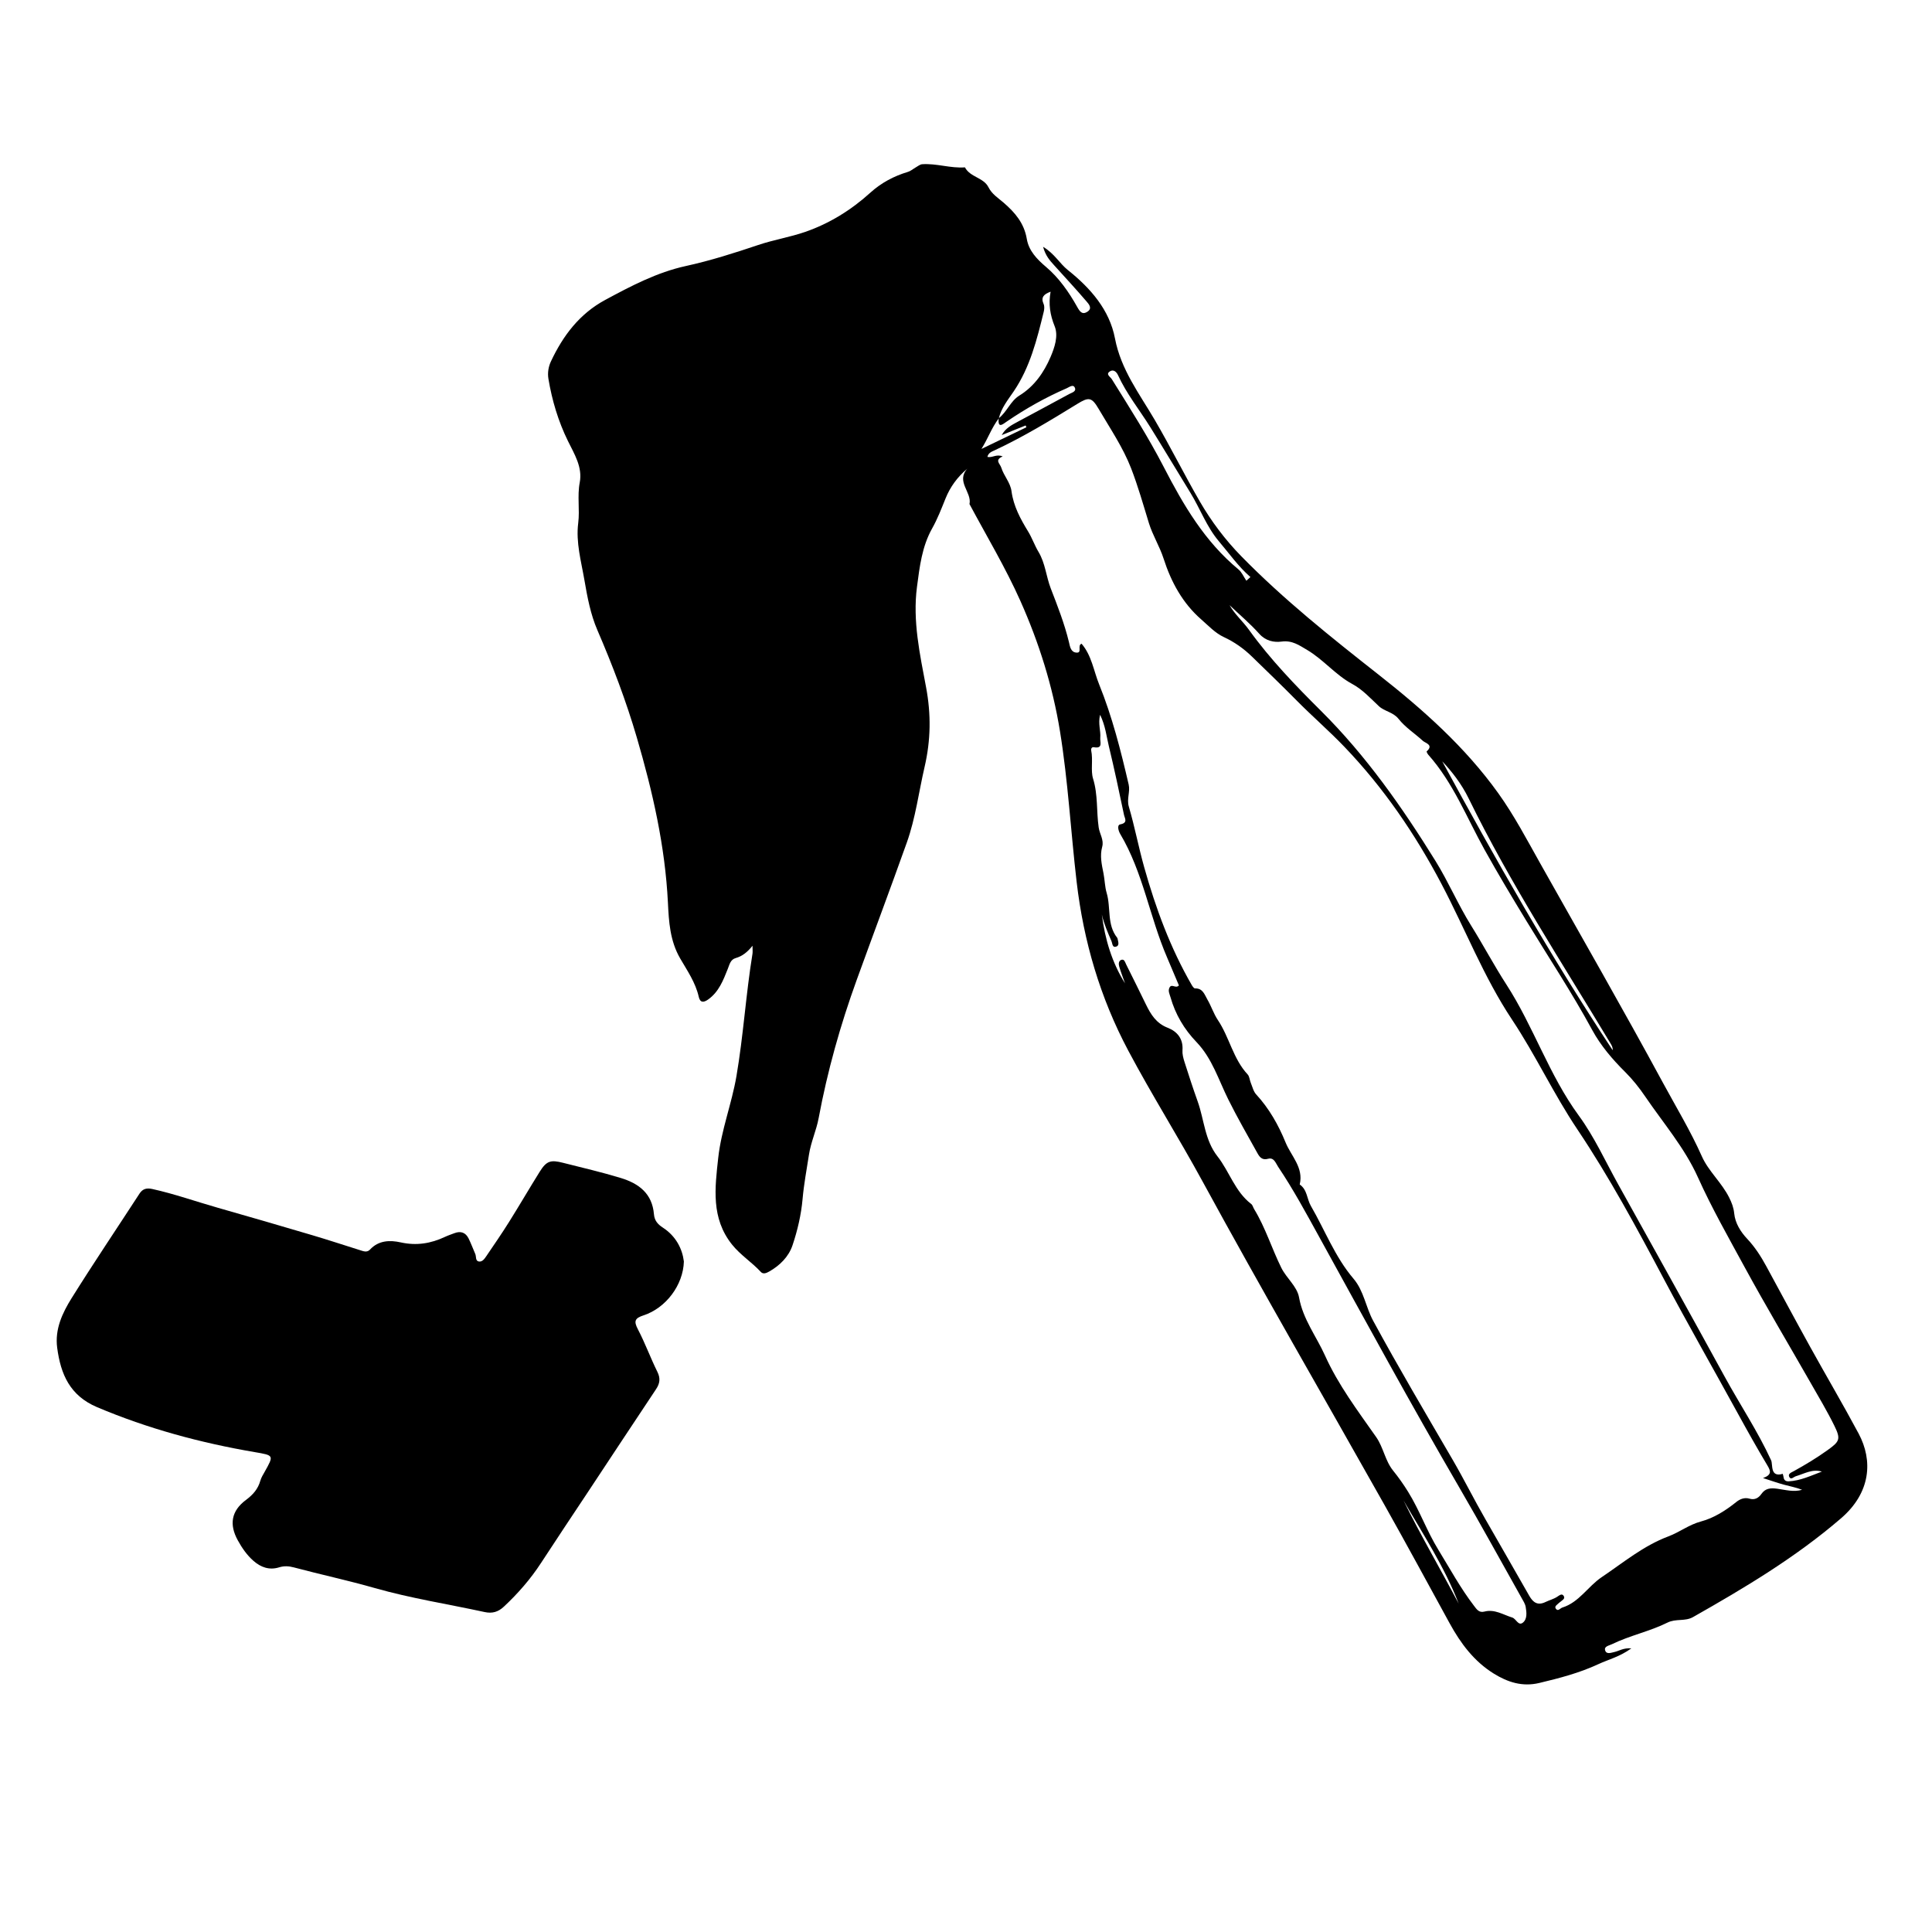 <?xml version="1.0" encoding="utf-8"?>
<!-- Generator: Adobe Illustrator 16.0.0, SVG Export Plug-In . SVG Version: 6.00 Build 0)  -->
<!DOCTYPE svg PUBLIC "-//W3C//DTD SVG 1.1//EN" "http://www.w3.org/Graphics/SVG/1.1/DTD/svg11.dtd">
<svg version="1.1" id="Layer_1" xmlns="http://www.w3.org/2000/svg" xmlns:xlink="http://www.w3.org/1999/xlink" x="0px" y="0px"
	 width="300px" height="300px" viewBox="0 0 300 300" enable-background="new 0 0 300 300" xml:space="preserve">
<g id="MolotovCocktail_1_">
	<g>
		<g>
			<path fill="none" d="M148.277,312.759c-51.162,0-102.323-0.004-153.485,0.029c-1.162,0.001-1.423-0.262-1.423-1.423
				c0.031-102.323,0.031-204.647,0-306.97c0-1.161,0.262-1.423,1.423-1.423c102.323,0.031,204.647,0.031,306.97,0
				c1.161,0,1.423,0.262,1.423,1.423c-0.031,102.323-0.031,204.647,0,306.97c0,1.161-0.262,1.424-1.423,1.423
				C250.601,312.755,199.439,312.759,148.277,312.759z M161.969,38.323c0.385,1.404,1.047,2.122,1.698,2.844
				c1.688,1.875,3.411,3.719,5.049,5.638c0.326,0.382,0.953,1.048,0.159,1.578c-0.843,0.563-1.214-0.023-1.618-0.745
				c-1.288-2.302-2.838-4.508-4.816-6.182c-1.482-1.254-2.696-2.552-3.001-4.359c-0.417-2.464-1.843-4.107-3.604-5.633
				c-0.842-0.729-1.806-1.313-2.345-2.388c-0.763-1.522-2.857-1.554-3.654-3.092c-2.241,0.17-4.409-0.641-6.643-0.486
				c-0.332,0.023-0.652,0.295-0.966,0.471c-0.43,0.242-0.758,0.569-1.296,0.732c-2.142,0.648-4.095,1.682-5.783,3.212
				c-2.967,2.689-6.345,4.786-10.114,6.092c-2.369,0.821-4.883,1.221-7.282,2.028c-3.706,1.248-7.425,2.434-11.267,3.274
				c-4.457,0.974-8.501,3.1-12.504,5.258c-3.992,2.153-6.554,5.549-8.43,9.543C85.16,56.941,85,57.885,85.16,58.835
				c0.565,3.355,1.521,6.572,3.031,9.647c0.989,2.014,2.285,4.056,1.828,6.443c-0.403,2.105,0.03,4.198-0.236,6.3
				c-0.38,3.004,0.461,5.927,0.966,8.862c0.453,2.639,0.948,5.292,2.01,7.753c2.353,5.455,4.46,10.987,6.13,16.695
				c2.455,8.388,4.39,16.851,4.824,25.627c0.146,2.946,0.308,5.909,1.905,8.665c1.088,1.878,2.383,3.734,2.878,5.942
				c0.21,0.939,0.749,0.941,1.479,0.417c1.652-1.187,2.329-2.977,3.037-4.75c0.268-0.671,0.408-1.439,1.223-1.67
				c1-0.284,1.787-0.881,2.614-1.913c0,0.644,0.042,0.952-0.006,1.245c-1.028,6.311-1.411,12.701-2.491,19.012
				c-0.734,4.284-2.353,8.35-2.828,12.679c-0.514,4.686-1.133,9.363,2.146,13.465c1.304,1.63,3.075,2.732,4.472,4.249
				c0.364,0.396,0.864,0.18,1.29-0.06c1.672-0.941,3.032-2.314,3.621-4.057c0.785-2.325,1.356-4.782,1.571-7.222
				c0.204-2.324,0.641-4.588,0.991-6.878c0.299-1.952,1.146-3.756,1.5-5.654c1.366-7.323,3.372-14.457,5.904-21.449
				c2.582-7.129,5.25-14.227,7.794-21.368c1.353-3.798,1.847-7.816,2.754-11.723c0.971-4.185,1.016-8.191,0.237-12.354
				c-0.964-5.152-2.112-10.311-1.416-15.622c0.408-3.118,0.774-6.257,2.351-9.061c0.838-1.492,1.444-3.068,2.079-4.646
				c0.724-1.802,1.854-3.355,3.391-4.64c-1.816,2.001,0.736,3.668,0.333,5.5c2.674,5,5.595,9.866,7.912,15.061
				c2.896,6.498,5.009,13.235,6.142,20.237c1.254,7.739,1.674,15.585,2.584,23.37c1.077,9.214,3.646,17.974,8.007,26.182
				c3.653,6.877,7.805,13.466,11.534,20.31c9.206,16.898,18.862,33.552,28.3,50.324c3.415,6.07,6.73,12.198,10.077,18.307
				c1.708,3.12,3.793,5.917,6.862,7.816c2.154,1.333,4.434,2.079,7.062,1.451c3.119-0.744,6.217-1.552,9.124-2.902
				c1.591-0.739,3.36-1.161,5.169-2.473c-1.258-0.093-1.901,0.41-2.623,0.564c-0.525,0.112-1.272,0.439-1.459-0.296
				c-0.149-0.585,0.628-0.698,1.072-0.915c2.783-1.354,5.86-1.98,8.614-3.35c1.321-0.658,2.717-0.148,3.973-0.859
				c8.036-4.552,15.937-9.27,22.982-15.337c4.64-3.995,4.971-8.972,2.732-13.158c-2.419-4.521-5.025-8.941-7.508-13.43
				c-2.298-4.154-4.54-8.339-6.807-12.511c-0.839-1.543-1.767-3.002-2.99-4.302c-1.019-1.083-1.863-2.429-2.014-3.933
				c-0.091-0.923-0.384-1.664-0.773-2.451c-1.151-2.325-3.23-4.124-4.241-6.399c-1.764-3.969-4.004-7.662-6.054-11.447
				c-6.19-11.435-12.674-22.711-19.046-34.048c-2.073-3.688-4.039-7.444-6.508-10.891c-5.159-7.205-11.702-13.01-18.624-18.452
				c-7.374-5.798-14.713-11.644-21.295-18.366c-2.503-2.557-4.662-5.435-6.426-8.48c-2.424-4.187-4.581-8.537-7.031-12.72
				c-2.37-4.046-5.231-7.766-6.157-12.62c-0.848-4.452-3.808-7.821-7.319-10.622C164.539,40.916,163.751,39.387,161.969,38.323z
				 M106.192,195.881c-0.243-1.969-1.231-3.935-3.273-5.261c-0.786-0.512-1.291-1.081-1.375-2.075
				c-0.269-3.173-2.284-4.75-5.147-5.624c-2.964-0.905-5.978-1.599-8.977-2.361c-1.913-0.486-2.557-0.308-3.617,1.392
				c-1.609,2.578-3.135,5.207-4.75,7.782c-1.123,1.792-2.322,3.537-3.513,5.285c-0.284,0.418-0.632,0.959-1.188,0.868
				c-0.56-0.092-0.376-0.767-0.553-1.17c-0.353-0.8-0.649-1.627-1.038-2.409c-0.462-0.93-1.228-1.195-2.205-0.818
				c-0.481,0.186-0.975,0.346-1.44,0.564c-2.21,1.043-4.445,1.409-6.907,0.863c-1.646-0.365-3.415-0.331-4.754,1.115
				c-0.475,0.513-1.055,0.25-1.594,0.081c-2.46-0.771-4.908-1.582-7.379-2.313c-4.894-1.449-9.795-2.874-14.703-4.271
				c-3.374-0.961-6.684-2.14-10.116-2.897c-0.849-0.188-1.49-0.071-1.999,0.71c-3.512,5.406-7.12,10.753-10.534,16.22
				c-1.442,2.311-2.636,4.827-2.25,7.73c0.544,4.087,1.962,7.42,6.19,9.211c7.894,3.343,16.077,5.546,24.494,6.984
				c2.975,0.509,2.977,0.476,1.539,3.046c-0.251,0.449-0.541,0.9-0.677,1.388c-0.366,1.305-1.155,2.188-2.246,3
				c-2.258,1.684-2.621,3.787-1.256,6.262c0.648,1.177,1.406,2.286,2.431,3.185c1.162,1.018,2.473,1.479,3.995,1.006
				c0.772-0.239,1.494-0.196,2.272,0.011c4.177,1.113,8.401,2.017,12.569,3.207c5.589,1.596,11.378,2.491,17.071,3.729
				c1.183,0.257,2.1-0.022,2.966-0.829c2.199-2.05,4.154-4.293,5.797-6.818c2.361-3.629,4.775-7.224,7.165-10.835
				c3.558-5.376,7.104-10.76,10.679-16.124c0.598-0.896,0.71-1.683,0.204-2.704c-1.074-2.169-1.903-4.462-3.025-6.604
				c-0.675-1.289-0.452-1.721,0.897-2.164C103.392,203.109,106.088,199.559,106.192,195.881z"/>
			<path fill-rule="evenodd" clip-rule="evenodd" d="M161.969,38.323c1.782,1.064,2.57,2.593,3.845,3.609
				c3.512,2.8,6.472,6.169,7.319,10.622c0.926,4.854,3.787,8.574,6.157,12.62c2.45,4.183,4.607,8.533,7.031,12.72
				c1.764,3.045,3.923,5.923,6.426,8.48c6.582,6.722,13.921,12.568,21.295,18.366c6.922,5.442,13.465,11.247,18.624,18.452
				c2.469,3.447,4.435,7.203,6.508,10.891c6.372,11.336,12.855,22.613,19.046,34.048c2.05,3.785,4.29,7.479,6.054,11.447
				c1.011,2.275,3.09,4.074,4.241,6.399c0.39,0.787,0.683,1.528,0.773,2.451c0.15,1.504,0.995,2.85,2.014,3.933
				c1.224,1.3,2.151,2.759,2.99,4.302c2.267,4.172,4.509,8.356,6.807,12.511c2.482,4.488,5.089,8.908,7.508,13.43
				c2.238,4.187,1.907,9.163-2.732,13.158c-7.046,6.067-14.946,10.785-22.982,15.337c-1.256,0.711-2.651,0.201-3.973,0.859
				c-2.754,1.369-5.831,1.996-8.614,3.35c-0.444,0.217-1.222,0.33-1.072,0.915c0.187,0.735,0.934,0.408,1.459,0.296
				c0.722-0.154,1.365-0.657,2.623-0.564c-1.809,1.312-3.578,1.733-5.169,2.473c-2.907,1.351-6.005,2.158-9.124,2.902
				c-2.629,0.628-4.908-0.118-7.062-1.451c-3.069-1.899-5.154-4.696-6.862-7.816c-3.347-6.108-6.662-12.236-10.077-18.307
				c-9.438-16.772-19.094-33.426-28.3-50.324c-3.729-6.844-7.881-13.433-11.534-20.31c-4.36-8.208-6.93-16.968-8.007-26.182
				c-0.91-7.785-1.33-15.631-2.584-23.37c-1.133-7.001-3.246-13.739-6.142-20.237c-2.316-5.195-5.237-10.061-7.912-15.061
				c0.403-1.832-2.149-3.499-0.333-5.5c-1.536,1.285-2.667,2.838-3.391,4.64c-0.635,1.578-1.241,3.155-2.079,4.646
				c-1.576,2.804-1.942,5.943-2.351,9.061c-0.696,5.311,0.452,10.47,1.416,15.622c0.779,4.163,0.734,8.169-0.237,12.354
				c-0.907,3.907-1.401,7.925-2.754,11.723c-2.544,7.142-5.212,14.239-7.794,21.368c-2.533,6.992-4.538,14.126-5.904,21.449
				c-0.354,1.898-1.202,3.702-1.5,5.654c-0.35,2.29-0.787,4.554-0.991,6.878c-0.215,2.439-0.786,4.896-1.571,7.222
				c-0.589,1.742-1.949,3.115-3.621,4.057c-0.426,0.239-0.926,0.455-1.29,0.06c-1.396-1.517-3.168-2.619-4.472-4.249
				c-3.279-4.102-2.66-8.779-2.146-13.465c0.476-4.329,2.094-8.395,2.828-12.679c1.081-6.311,1.463-12.701,2.491-19.012
				c0.047-0.293,0.006-0.601,0.006-1.245c-0.827,1.031-1.613,1.629-2.614,1.913c-0.815,0.231-0.956,1-1.223,1.67
				c-0.708,1.774-1.384,3.564-3.037,4.75c-0.73,0.524-1.269,0.522-1.479-0.417c-0.495-2.208-1.79-4.063-2.878-5.942
				c-1.597-2.756-1.759-5.719-1.905-8.665c-0.434-8.776-2.37-17.24-4.824-25.627c-1.67-5.708-3.777-11.24-6.13-16.695
				c-1.062-2.461-1.557-5.115-2.01-7.753c-0.504-2.935-1.346-5.857-0.966-8.862c0.266-2.102-0.167-4.195,0.236-6.3
				c0.457-2.388-0.839-4.429-1.828-6.443c-1.51-3.076-2.466-6.292-3.031-9.647c-0.16-0.95,0-1.894,0.391-2.727
				c1.875-3.994,4.438-7.391,8.43-9.543c4.003-2.158,8.047-4.284,12.504-5.258c3.842-0.84,7.561-2.026,11.267-3.274
				c2.399-0.807,4.913-1.207,7.282-2.028c3.769-1.306,7.147-3.403,10.114-6.092c1.688-1.53,3.641-2.564,5.783-3.212
				c0.538-0.163,0.866-0.491,1.296-0.732c0.314-0.176,0.634-0.448,0.966-0.471c2.234-0.154,4.402,0.656,6.643,0.486
				c0.797,1.538,2.891,1.569,3.654,3.092c0.539,1.075,1.503,1.66,2.345,2.388c1.762,1.526,3.188,3.169,3.604,5.633
				c0.305,1.808,1.519,3.105,3.001,4.359c1.979,1.674,3.528,3.88,4.816,6.182c0.404,0.722,0.775,1.308,1.618,0.745
				c0.794-0.53,0.167-1.196-0.159-1.578c-1.638-1.918-3.36-3.763-5.049-5.638C163.016,40.444,162.354,39.727,161.969,38.323z
				 M155.084,64.944c1.279-0.982,1.806-2.663,3.201-3.52c2.327-1.431,3.819-3.603,4.843-5.99c0.617-1.441,1.248-3.264,0.64-4.769
				c-0.713-1.764-0.98-3.452-0.632-5.37c-1.068,0.392-1.546,0.873-1.081,1.921c0.151,0.341,0.107,0.825,0.013,1.208
				c-1.056,4.304-2.114,8.596-4.665,12.355c-0.886,1.306-1.927,2.57-2.304,4.176c-1.111,1.436-1.703,3.18-2.704,4.758
				c2.328-1.122,4.655-2.243,6.982-3.364c-0.039-0.094-0.078-0.188-0.117-0.282c-1.238,0.499-2.476,0.998-3.713,1.496
				c0.579-1.067,1.53-1.558,2.468-2.063c2.673-1.439,5.353-2.865,8.018-4.318c0.41-0.224,1.184-0.392,0.84-1.034
				c-0.27-0.503-0.84-0.032-1.235,0.14c-3.264,1.418-6.353,3.153-9.292,5.159C155.729,65.868,154.896,66.625,155.084,64.944z
				 M273.762,229.513c1.38-0.503,1.2-1.087,0.698-1.926c-1.588-2.656-3.103-5.356-4.59-8.07
				c-3.816-6.963-7.763-13.854-11.485-20.872c-4.203-7.922-8.454-15.822-13.471-23.303c-3.667-5.469-6.458-11.496-10.119-17.001
				c-4.415-6.639-7.28-14.104-10.984-21.126c-4.09-7.751-8.974-14.905-15.043-21.239c-2.39-2.495-5.012-4.757-7.432-7.209
				c-2.277-2.308-4.613-4.553-6.935-6.813c-1.276-1.242-2.721-2.267-4.361-3.027c-1.356-0.629-2.398-1.773-3.495-2.727
				c-2.89-2.513-4.688-5.8-5.864-9.463c-0.607-1.892-1.706-3.629-2.286-5.527c-0.87-2.844-1.693-5.736-2.753-8.481
				c-1.253-3.24-3.262-6.197-5.036-9.222c-1.075-1.833-1.527-1.895-3.319-0.791c-4.171,2.567-8.354,5.111-12.8,7.19
				c-0.458,0.214-1.021,0.39-1.163,1.042c0.787,0.178,1.366-0.486,2.371-0.075c-1.317,0.568-0.408,1.12-0.215,1.743
				c0.398,1.286,1.407,2.303,1.59,3.676c0.308,2.307,1.383,4.285,2.574,6.232c0.616,1.007,1.003,2.152,1.61,3.164
				c1.061,1.766,1.19,3.824,1.908,5.682c1.058,2.739,2.13,5.465,2.821,8.326c0.166,0.689,0.267,1.562,1.15,1.642
				c0.979,0.088,0.094-1.119,0.813-1.381c1.567,1.814,1.882,4.222,2.727,6.309c2.025,5.006,3.365,10.279,4.587,15.557
				c0.262,1.131-0.331,2.223,0.026,3.436c0.913,3.103,1.509,6.29,2.388,9.416c1.794,6.382,4.064,12.539,7.384,18.288
				c0.121,0.209,0.343,0.522,0.508,0.518c1.225-0.04,1.484,0.989,1.926,1.741c0.598,1.019,0.957,2.187,1.611,3.161
				c1.802,2.679,2.367,6.026,4.631,8.455c0.289,0.31,0.306,0.864,0.483,1.292c0.256,0.616,0.41,1.343,0.84,1.809
				c2.021,2.19,3.465,4.763,4.565,7.458c0.862,2.11,2.833,3.908,2.198,6.533c1.177,0.797,1.106,2.243,1.732,3.324
				c2.187,3.779,3.743,7.925,6.619,11.303c1.612,1.894,1.903,4.415,3.056,6.54c3.95,7.286,8.178,14.416,12.342,21.576
				c1.762,3.029,3.311,6.161,5.059,9.189c2.294,3.975,4.561,7.966,6.843,11.948c0.576,1.006,1.286,1.553,2.526,0.947
				c0.595-0.289,1.255-0.446,1.823-0.822c0.283-0.187,0.679-0.536,0.956-0.168c0.354,0.471-0.186,0.696-0.472,0.959
				c-0.075,0.069-0.171,0.119-0.242,0.192c-0.241,0.249-0.726,0.492-0.489,0.858c0.341,0.528,0.681-0.046,1.033-0.156
				c2.607-0.819,3.954-3.269,6.108-4.72c3.364-2.266,6.481-4.877,10.35-6.327c1.735-0.65,3.193-1.819,5.078-2.322
				c1.977-0.526,3.817-1.691,5.476-3.025c0.545-0.438,1.258-0.741,2.034-0.514c0.815,0.239,1.405-0.085,1.863-0.737
				c0.617-0.88,1.414-0.942,2.44-0.806c1.268,0.169,2.57,0.559,3.875,0.166c-0.927-0.365-1.875-0.535-2.802-0.786
				C276.046,230.281,275.083,229.936,273.762,229.513z M282.898,228.507c-1.481-0.446-2.727,0.334-4.041,0.723
				c-0.353,0.104-0.769,0.646-1.034,0.077c-0.218-0.47,0.36-0.672,0.702-0.86c1.808-0.999,3.571-2.06,5.253-3.267
				c1.856-1.333,2.094-1.686,1.08-3.752c-1.135-2.312-2.467-4.529-3.745-6.77c-3.4-5.959-6.92-11.854-10.198-17.881
				c-2.508-4.611-5.108-9.177-7.271-13.978c-2.064-4.585-5.371-8.405-8.174-12.528c-0.909-1.339-1.965-2.67-3.108-3.805
				c-1.997-1.98-3.81-4.106-5.127-6.534c-3.154-5.811-6.804-11.32-10.23-16.957c-2.221-3.652-4.414-7.31-6.491-11.045
				c-2.774-4.988-4.861-10.387-8.726-14.73c-0.131-0.146-0.298-0.489-0.258-0.524c1.148-1.009-0.218-1.295-0.582-1.631
				c-1.249-1.154-2.728-2.081-3.786-3.422c-0.825-1.047-2.186-1.159-3.049-1.966c-1.325-1.239-2.516-2.575-4.159-3.463
				c-2.584-1.397-4.453-3.778-6.986-5.272c-1.225-0.723-2.32-1.518-3.955-1.299c-1.199,0.16-2.476-0.091-3.48-1.213
				c-1.419-1.586-3.063-2.97-4.612-4.44c0.829,1.443,2.086,2.531,3.021,3.832c3.302,4.586,7.221,8.644,11.188,12.589
				c7.018,6.98,12.616,14.976,17.783,23.315c2.005,3.237,3.508,6.787,5.523,10.017c1.886,3.022,3.549,6.173,5.48,9.161
				c4.217,6.522,6.61,14.028,11.244,20.355c2.393,3.267,4.097,7.039,6.077,10.603c5.539,9.966,11.099,19.921,16.568,29.925
				c2.375,4.342,5.132,8.469,7.212,12.986c0.305,0.662-0.206,2.697,1.811,2.102c0.045,0.191,0.104,0.381,0.132,0.574
				c0.065,0.459,0.401,0.611,0.777,0.592C279.572,229.93,281.207,229.14,282.898,228.507z M174.693,152.695
				c-0.307-0.872-0.646-1.734-0.903-2.619c-0.112-0.388-0.105-0.926,0.382-1.046c0.429-0.105,0.539,0.406,0.691,0.711
				c1.037,2.074,2.065,4.152,3.081,6.237c0.756,1.55,1.597,2.924,3.372,3.611c1.46,0.566,2.427,1.695,2.299,3.48
				c-0.043,0.597,0.123,1.233,0.308,1.815c0.655,2.062,1.327,4.118,2.054,6.155c1.014,2.84,1.086,5.989,3.073,8.52
				c1.862,2.372,2.716,5.468,5.236,7.394c0.224,0.171,0.295,0.534,0.456,0.797c1.754,2.874,2.731,6.108,4.218,9.109
				c0.808,1.63,2.45,2.888,2.756,4.604c0.606,3.392,2.689,6.041,4.037,9.037c2.046,4.547,5.073,8.561,7.934,12.64
				c1.134,1.618,1.381,3.663,2.639,5.222c0.839,1.039,1.608,2.129,2.319,3.274c1.791,2.884,2.913,6.106,4.686,8.989
				c1.802,2.933,3.44,5.97,5.543,8.711c0.404,0.527,0.769,1.134,1.616,0.911c1.595-0.419,2.924,0.489,4.339,0.926
				c0.585,0.181,0.928,1.332,1.622,0.804c0.719-0.546,0.604-1.597,0.458-2.453c-0.084-0.489-0.387-0.951-0.639-1.399
				c-3.208-5.711-6.357-11.455-9.653-17.115c-7.476-12.839-14.58-25.884-21.746-38.896c-2.04-3.703-4.049-7.431-6.41-10.945
				c-0.368-0.548-0.633-1.489-1.547-1.234c-0.977,0.273-1.352-0.314-1.698-0.938c-1.524-2.745-3.095-5.472-4.491-8.282
				c-1.511-3.04-2.507-6.369-4.922-8.888c-1.937-2.018-3.301-4.326-4.059-7.01c-0.139-0.492-0.415-0.966-0.134-1.484
				c0.345-0.638,0.96,0.235,1.45-0.318c-0.603-1.426-1.213-2.896-1.843-4.357c-2.705-6.275-3.72-13.191-7.264-19.152
				c-0.271-0.455-0.561-1.395,0.007-1.5c1.232-0.231,0.684-0.957,0.576-1.467c-0.75-3.581-1.506-7.162-2.366-10.717
				c-0.368-1.52-0.515-3.118-1.349-4.833c-0.343,1.402,0.128,2.491,0.027,3.574c-0.06,0.641,0.474,1.74-1,1.464
				c-0.307-0.058-0.467,0.233-0.408,0.513c0.307,1.46-0.102,3.106,0.288,4.362c0.783,2.53,0.509,5.072,0.874,7.582
				c0.146,1.009,0.84,1.933,0.546,3.003c-0.386,1.407-0.073,2.755,0.2,4.124c0.201,1.009,0.203,2.069,0.493,3.046
				c0.682,2.292,0.003,4.901,1.635,6.963c0.031,0.039,0.049,0.093,0.058,0.143c0.086,0.445,0.334,1.055-0.21,1.227
				c-0.623,0.196-0.569-0.466-0.748-0.881c-0.578-1.343-1.164-2.676-1.488-4.116C171.575,145.821,172.659,149.451,174.693,152.695z
				 M193.536,90.178c0.21-0.191,0.42-0.383,0.63-0.575c-1.88-1.631-3.293-3.66-4.886-5.535c-1.915-2.255-2.918-5.078-4.434-7.547
				c-2.072-3.373-4.107-6.778-6.199-10.144c-1.68-2.704-3.704-5.194-5.037-8.112c-0.247-0.54-0.705-0.922-1.215-0.626
				c-0.792,0.459,0.018,0.872,0.233,1.219c2.806,4.498,5.661,8.973,8.092,13.682c3.045,5.899,6.36,11.553,11.571,15.863
				C192.829,88.846,193.127,89.579,193.536,90.178z M223.95,118.22c8.175,15.052,16.8,30.269,26.472,44.867
				c0.023-0.4-0.125-0.707-0.3-0.997c-7.565-12.59-15.613-24.899-22.08-38.129C226.946,121.72,225.4,119.735,223.95,118.22z
				 M217.937,232.988c2.672,5.437,5.742,10.66,8.563,16.017C224.313,243.311,220.963,238.235,217.937,232.988z"/>
			<path fill-rule="evenodd" clip-rule="evenodd" d="M106.192,195.881c-0.104,3.678-2.8,7.229-6.246,8.36
				c-1.349,0.443-1.572,0.875-0.897,2.164c1.122,2.142,1.951,4.435,3.025,6.604c0.506,1.021,0.394,1.808-0.204,2.704
				c-3.575,5.364-7.122,10.748-10.679,16.124c-2.39,3.611-4.804,7.206-7.165,10.835c-1.643,2.525-3.598,4.769-5.797,6.818
				c-0.867,0.807-1.783,1.086-2.966,0.829c-5.693-1.238-11.482-2.134-17.071-3.729c-4.168-1.19-8.392-2.094-12.569-3.207
				c-0.778-0.207-1.5-0.25-2.272-0.011c-1.522,0.474-2.833,0.012-3.995-1.006c-1.025-0.898-1.783-2.008-2.431-3.185
				c-1.364-2.475-1.002-4.578,1.256-6.262c1.091-0.812,1.88-1.695,2.246-3c0.137-0.487,0.426-0.938,0.677-1.388
				c1.438-2.57,1.436-2.537-1.539-3.046c-8.417-1.438-16.6-3.642-24.494-6.984c-4.229-1.791-5.646-5.124-6.19-9.211
				c-0.386-2.903,0.808-5.42,2.25-7.73c3.415-5.467,7.022-10.813,10.534-16.22c0.508-0.781,1.149-0.897,1.999-0.71
				c3.432,0.758,6.742,1.937,10.116,2.897c4.908,1.397,9.81,2.822,14.703,4.271c2.472,0.731,4.919,1.542,7.379,2.313
				c0.539,0.169,1.119,0.432,1.594-0.081c1.34-1.446,3.109-1.48,4.754-1.115c2.462,0.546,4.697,0.18,6.907-0.863
				c0.466-0.219,0.959-0.379,1.44-0.564c0.977-0.377,1.742-0.111,2.205,0.818c0.388,0.782,0.685,1.609,1.038,2.409
				c0.177,0.403-0.006,1.078,0.553,1.17c0.557,0.091,0.904-0.45,1.188-0.868c1.191-1.748,2.39-3.493,3.513-5.285
				c1.614-2.575,3.141-5.204,4.75-7.782c1.06-1.699,1.704-1.878,3.617-1.392c2.999,0.763,6.012,1.456,8.977,2.361
				c2.864,0.874,4.878,2.451,5.147,5.624c0.084,0.994,0.589,1.563,1.375,2.075C104.961,191.946,105.95,193.912,106.192,195.881z"/>
			<path fill-rule="evenodd" clip-rule="evenodd" fill="none" d="M273.762,229.513c1.321,0.423,2.284,0.769,3.269,1.035
				c0.927,0.251,1.875,0.421,2.802,0.786c-1.305,0.393-2.607,0.003-3.875-0.166c-1.026-0.137-1.823-0.074-2.44,0.806
				c-0.458,0.652-1.048,0.977-1.863,0.737c-0.776-0.228-1.489,0.076-2.034,0.514c-1.658,1.334-3.499,2.499-5.476,3.025
				c-1.885,0.503-3.343,1.672-5.078,2.322c-3.868,1.45-6.985,4.062-10.35,6.327c-2.154,1.451-3.501,3.9-6.108,4.72
				c-0.353,0.11-0.692,0.685-1.033,0.156c-0.236-0.366,0.248-0.609,0.489-0.858c0.071-0.073,0.167-0.123,0.242-0.192
				c0.286-0.263,0.825-0.488,0.472-0.959c-0.277-0.368-0.673-0.019-0.956,0.168c-0.568,0.376-1.229,0.533-1.823,0.822
				c-1.24,0.605-1.95,0.059-2.526-0.947c-2.282-3.982-4.549-7.974-6.843-11.948c-1.748-3.028-3.297-6.16-5.059-9.189
				c-4.164-7.16-8.392-14.29-12.342-21.576c-1.152-2.125-1.443-4.646-3.056-6.54c-2.876-3.378-4.433-7.523-6.619-11.303
				c-0.626-1.081-0.556-2.527-1.732-3.324c0.635-2.625-1.336-4.423-2.198-6.533c-1.101-2.695-2.545-5.268-4.565-7.458
				c-0.43-0.466-0.584-1.192-0.84-1.809c-0.178-0.428-0.194-0.982-0.483-1.292c-2.264-2.429-2.829-5.776-4.631-8.455
				c-0.654-0.975-1.014-2.143-1.611-3.161c-0.441-0.752-0.701-1.781-1.926-1.741c-0.165,0.005-0.387-0.309-0.508-0.518
				c-3.319-5.75-5.59-11.906-7.384-18.288c-0.879-3.126-1.475-6.313-2.388-9.416c-0.357-1.213,0.235-2.304-0.026-3.436
				c-1.222-5.278-2.562-10.55-4.587-15.557c-0.845-2.087-1.159-4.494-2.727-6.309c-0.72,0.263,0.166,1.469-0.813,1.381
				c-0.884-0.08-0.984-0.953-1.15-1.642c-0.691-2.861-1.764-5.587-2.821-8.326c-0.718-1.858-0.848-3.916-1.908-5.682
				c-0.607-1.012-0.994-2.157-1.61-3.164c-1.191-1.948-2.267-3.926-2.574-6.232c-0.183-1.373-1.191-2.39-1.59-3.676
				c-0.193-0.624-1.103-1.175,0.215-1.743c-1.005-0.411-1.584,0.253-2.371,0.075c0.143-0.651,0.705-0.827,1.163-1.042
				c4.446-2.079,8.629-4.623,12.8-7.19c1.792-1.104,2.244-1.042,3.319,0.791c1.774,3.025,3.783,5.982,5.036,9.222
				c1.06,2.745,1.883,5.637,2.753,8.481c0.58,1.897,1.679,3.635,2.286,5.527c1.176,3.664,2.975,6.95,5.864,9.463
				c1.097,0.953,2.139,2.098,3.495,2.727c1.641,0.76,3.085,1.785,4.361,3.027c2.321,2.261,4.657,4.505,6.935,6.813
				c2.42,2.452,5.042,4.714,7.432,7.209c6.069,6.334,10.953,13.488,15.043,21.239c3.704,7.021,6.569,14.487,10.984,21.126
				c3.661,5.505,6.452,11.532,10.119,17.001c5.017,7.48,9.268,15.381,13.471,23.303c3.723,7.019,7.669,13.909,11.485,20.872
				c1.487,2.714,3.002,5.414,4.59,8.07C274.962,228.426,275.142,229.01,273.762,229.513z"/>
			<path fill-rule="evenodd" clip-rule="evenodd" fill="none" d="M282.898,228.507c-1.691,0.633-3.326,1.423-5.16,1.515
				c-0.376,0.02-0.712-0.133-0.777-0.592c-0.028-0.193-0.087-0.383-0.132-0.574c-2.017,0.596-1.506-1.439-1.811-2.102
				c-2.08-4.518-4.837-8.645-7.212-12.986c-5.47-10.004-11.029-19.959-16.568-29.925c-1.98-3.563-3.685-7.336-6.077-10.603
				c-4.634-6.327-7.027-13.833-11.244-20.355c-1.932-2.988-3.595-6.139-5.48-9.161c-2.016-3.23-3.519-6.78-5.523-10.017
				c-5.167-8.34-10.766-16.335-17.783-23.315c-3.968-3.946-7.887-8.003-11.188-12.589c-0.936-1.3-2.192-2.389-3.021-3.832
				c1.549,1.47,3.193,2.854,4.612,4.44c1.005,1.122,2.281,1.373,3.48,1.213c1.635-0.218,2.73,0.577,3.955,1.299
				c2.533,1.494,4.402,3.875,6.986,5.272c1.644,0.888,2.834,2.224,4.159,3.463c0.863,0.807,2.224,0.919,3.049,1.966
				c1.059,1.341,2.537,2.268,3.786,3.422c0.364,0.336,1.73,0.622,0.582,1.631c-0.04,0.035,0.127,0.377,0.258,0.524
				c3.864,4.344,5.951,9.743,8.726,14.73c2.077,3.735,4.271,7.393,6.491,11.045c3.427,5.637,7.076,11.146,10.23,16.957
				c1.317,2.428,3.13,4.554,5.127,6.534c1.144,1.135,2.199,2.466,3.108,3.805c2.803,4.123,6.109,7.943,8.174,12.528
				c2.162,4.801,4.763,9.366,7.271,13.978c3.278,6.026,6.798,11.922,10.198,17.881c1.278,2.24,2.61,4.457,3.745,6.77
				c1.014,2.066,0.776,2.419-1.08,3.752c-1.682,1.207-3.445,2.268-5.253,3.267c-0.342,0.188-0.92,0.391-0.702,0.86
				c0.266,0.569,0.682,0.027,1.034-0.077C280.172,228.841,281.417,228.061,282.898,228.507z"/>
			<path fill-rule="evenodd" clip-rule="evenodd" fill="none" d="M174.693,152.695c-2.034-3.244-3.118-6.874-3.605-10.705
				c0.324,1.439,0.91,2.773,1.488,4.116c0.179,0.415,0.125,1.078,0.748,0.881c0.544-0.172,0.296-0.782,0.21-1.227
				c-0.009-0.049-0.026-0.104-0.058-0.143c-1.632-2.062-0.953-4.671-1.635-6.963c-0.29-0.978-0.292-2.038-0.493-3.046
				c-0.273-1.369-0.586-2.717-0.2-4.124c0.294-1.07-0.399-1.994-0.546-3.003c-0.365-2.51-0.091-5.052-0.874-7.582
				c-0.39-1.256,0.019-2.902-0.288-4.362c-0.059-0.28,0.102-0.57,0.408-0.513c1.474,0.276,0.94-0.823,1-1.464
				c0.101-1.083-0.37-2.172-0.027-3.574c0.834,1.716,0.98,3.314,1.349,4.833c0.86,3.555,1.616,7.137,2.366,10.717
				c0.107,0.51,0.656,1.236-0.576,1.467c-0.567,0.106-0.277,1.046-0.007,1.5c3.544,5.96,4.559,12.877,7.264,19.152
				c0.63,1.461,1.24,2.931,1.843,4.357c-0.49,0.554-1.105-0.319-1.45,0.318c-0.281,0.519-0.005,0.992,0.134,1.484
				c0.758,2.684,2.122,4.992,4.059,7.01c2.415,2.519,3.411,5.848,4.922,8.888c1.396,2.811,2.967,5.537,4.491,8.282
				c0.347,0.624,0.722,1.212,1.698,0.938c0.914-0.255,1.179,0.687,1.547,1.234c2.361,3.515,4.37,7.242,6.41,10.945
				c7.166,13.012,14.271,26.057,21.746,38.896c3.296,5.66,6.445,11.404,9.653,17.115c0.252,0.448,0.555,0.91,0.639,1.399
				c0.146,0.856,0.261,1.907-0.458,2.453c-0.694,0.528-1.037-0.623-1.622-0.804c-1.415-0.437-2.744-1.345-4.339-0.926
				c-0.848,0.223-1.212-0.384-1.616-0.911c-2.103-2.741-3.741-5.778-5.543-8.711c-1.772-2.883-2.895-6.105-4.686-8.989
				c-0.711-1.146-1.48-2.235-2.319-3.274c-1.258-1.559-1.505-3.604-2.639-5.222c-2.86-4.079-5.888-8.093-7.934-12.64
				c-1.348-2.996-3.431-5.646-4.037-9.037c-0.306-1.717-1.948-2.975-2.756-4.604c-1.486-3.001-2.464-6.235-4.218-9.109
				c-0.161-0.263-0.232-0.626-0.456-0.797c-2.521-1.926-3.374-5.021-5.236-7.394c-1.987-2.53-2.06-5.68-3.073-8.52
				c-0.727-2.037-1.398-4.094-2.054-6.155c-0.185-0.582-0.351-1.219-0.308-1.815c0.128-1.785-0.839-2.914-2.299-3.48
				c-1.775-0.688-2.616-2.062-3.372-3.611c-1.016-2.085-2.044-4.163-3.081-6.237c-0.152-0.305-0.263-0.816-0.691-0.711
				c-0.487,0.12-0.494,0.658-0.382,1.046C174.048,150.961,174.387,151.823,174.693,152.695z"/>
			<path fill-rule="evenodd" clip-rule="evenodd" fill="none" d="M193.536,90.178c-0.409-0.599-0.707-1.332-1.244-1.776
				c-5.211-4.31-8.526-9.963-11.571-15.863c-2.431-4.709-5.286-9.185-8.092-13.682c-0.216-0.347-1.025-0.759-0.233-1.219
				c0.51-0.296,0.968,0.087,1.215,0.626c1.333,2.918,3.357,5.409,5.037,8.112c2.092,3.366,4.127,6.771,6.199,10.144
				c1.516,2.469,2.519,5.292,4.434,7.547c1.593,1.875,3.006,3.904,4.886,5.535C193.956,89.794,193.746,89.986,193.536,90.178z"/>
			<path fill-rule="evenodd" clip-rule="evenodd" fill="none" d="M155.099,64.956c0.377-1.605,1.418-2.87,2.304-4.176
				c2.551-3.759,3.609-8.051,4.665-12.355c0.095-0.384,0.139-0.868-0.013-1.208c-0.465-1.048,0.013-1.529,1.081-1.921
				c-0.349,1.918-0.081,3.605,0.632,5.37c0.608,1.505-0.022,3.327-0.64,4.769c-1.023,2.388-2.516,4.56-4.843,5.99
				c-1.396,0.857-1.922,2.538-3.201,3.52L155.099,64.956z"/>
			<path fill-rule="evenodd" clip-rule="evenodd" fill="none" d="M223.95,118.22c1.45,1.515,2.996,3.5,4.092,5.741
				c6.467,13.23,14.515,25.539,22.08,38.129c0.175,0.29,0.323,0.597,0.3,0.997C240.75,148.489,232.125,133.272,223.95,118.22z"/>
			<path fill-rule="evenodd" clip-rule="evenodd" fill="none" d="M155.084,64.944c-0.188,1.681,0.645,0.924,1.261,0.504
				c2.939-2.006,6.028-3.741,9.292-5.159c0.396-0.172,0.966-0.643,1.235-0.14c0.344,0.642-0.43,0.81-0.84,1.034
				c-2.665,1.453-5.345,2.879-8.018,4.318c-0.938,0.505-1.889,0.996-2.468,2.063c1.237-0.499,2.475-0.998,3.713-1.496
				c0.039,0.094,0.078,0.188,0.117,0.282c-2.327,1.122-4.654,2.243-6.982,3.364c1.001-1.579,1.593-3.323,2.704-4.758L155.084,64.944
				z"/>
			<path fill-rule="evenodd" clip-rule="evenodd" fill="none" d="M217.937,232.988c3.026,5.247,6.377,10.322,8.563,16.017
				C223.679,243.648,220.608,238.425,217.937,232.988z"/>
		</g>
	</g>
</g>
</svg>
